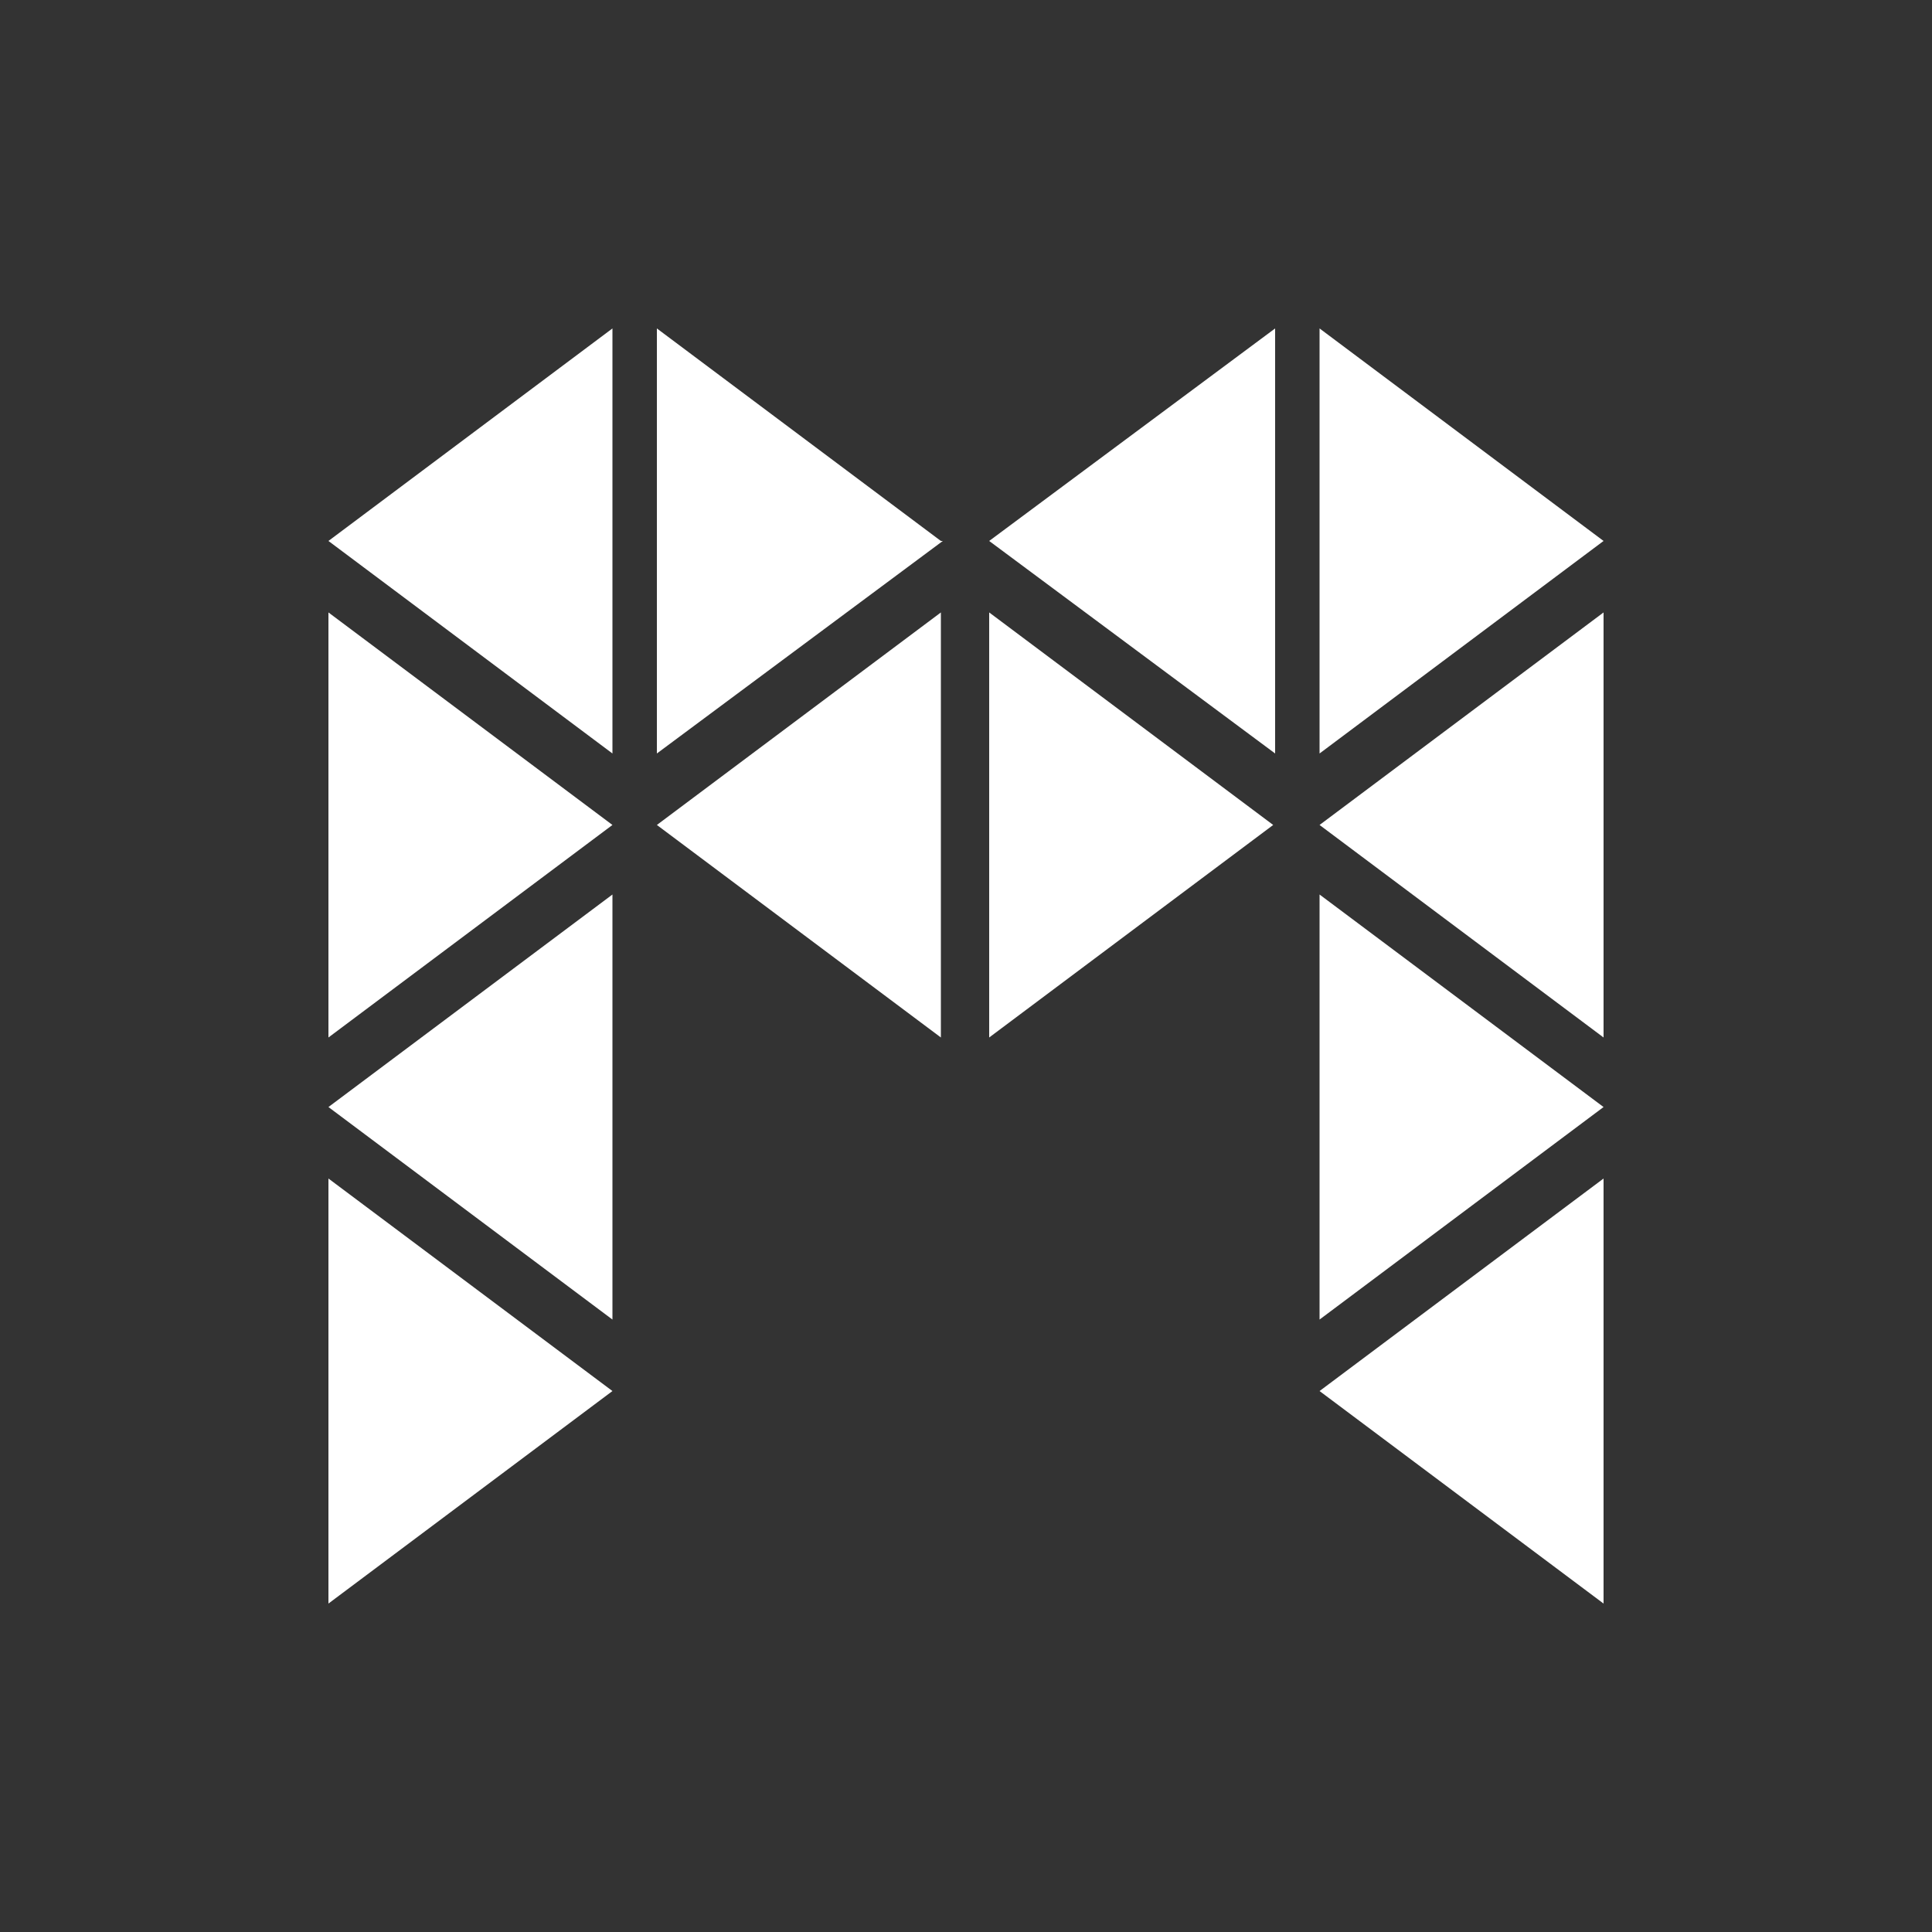 <svg width="100" height="100" fill="none" xmlns="http://www.w3.org/2000/svg"><rect width="100%" height="100%" fill="#333333" stroke="none"/><path fill-rule="evenodd" clip-rule="evenodd" d="M48.8 28 34 39V17l14.7 11ZM17 53.7l14.7-11-14.7-11v22ZM17 83l14.7-11L17 61v22Zm34.2-29.3 14.7-11-14.7-11v22ZM83 28 68.3 39V17L83 28ZM68.3 68.3l14.7-11-14.7-11v22Zm-36.6 0L17 57.3l14.7-11v22ZM34 42.7l14.7 11v-22L34 42.7ZM31.7 39 17 28l14.7-11v22Zm19.5-11L66 39V17L51.2 28ZM83 53.7l-14.7-11 14.7-11v22ZM68.3 72 83 83V61L68.3 72Z" fill="#fff"/></svg>